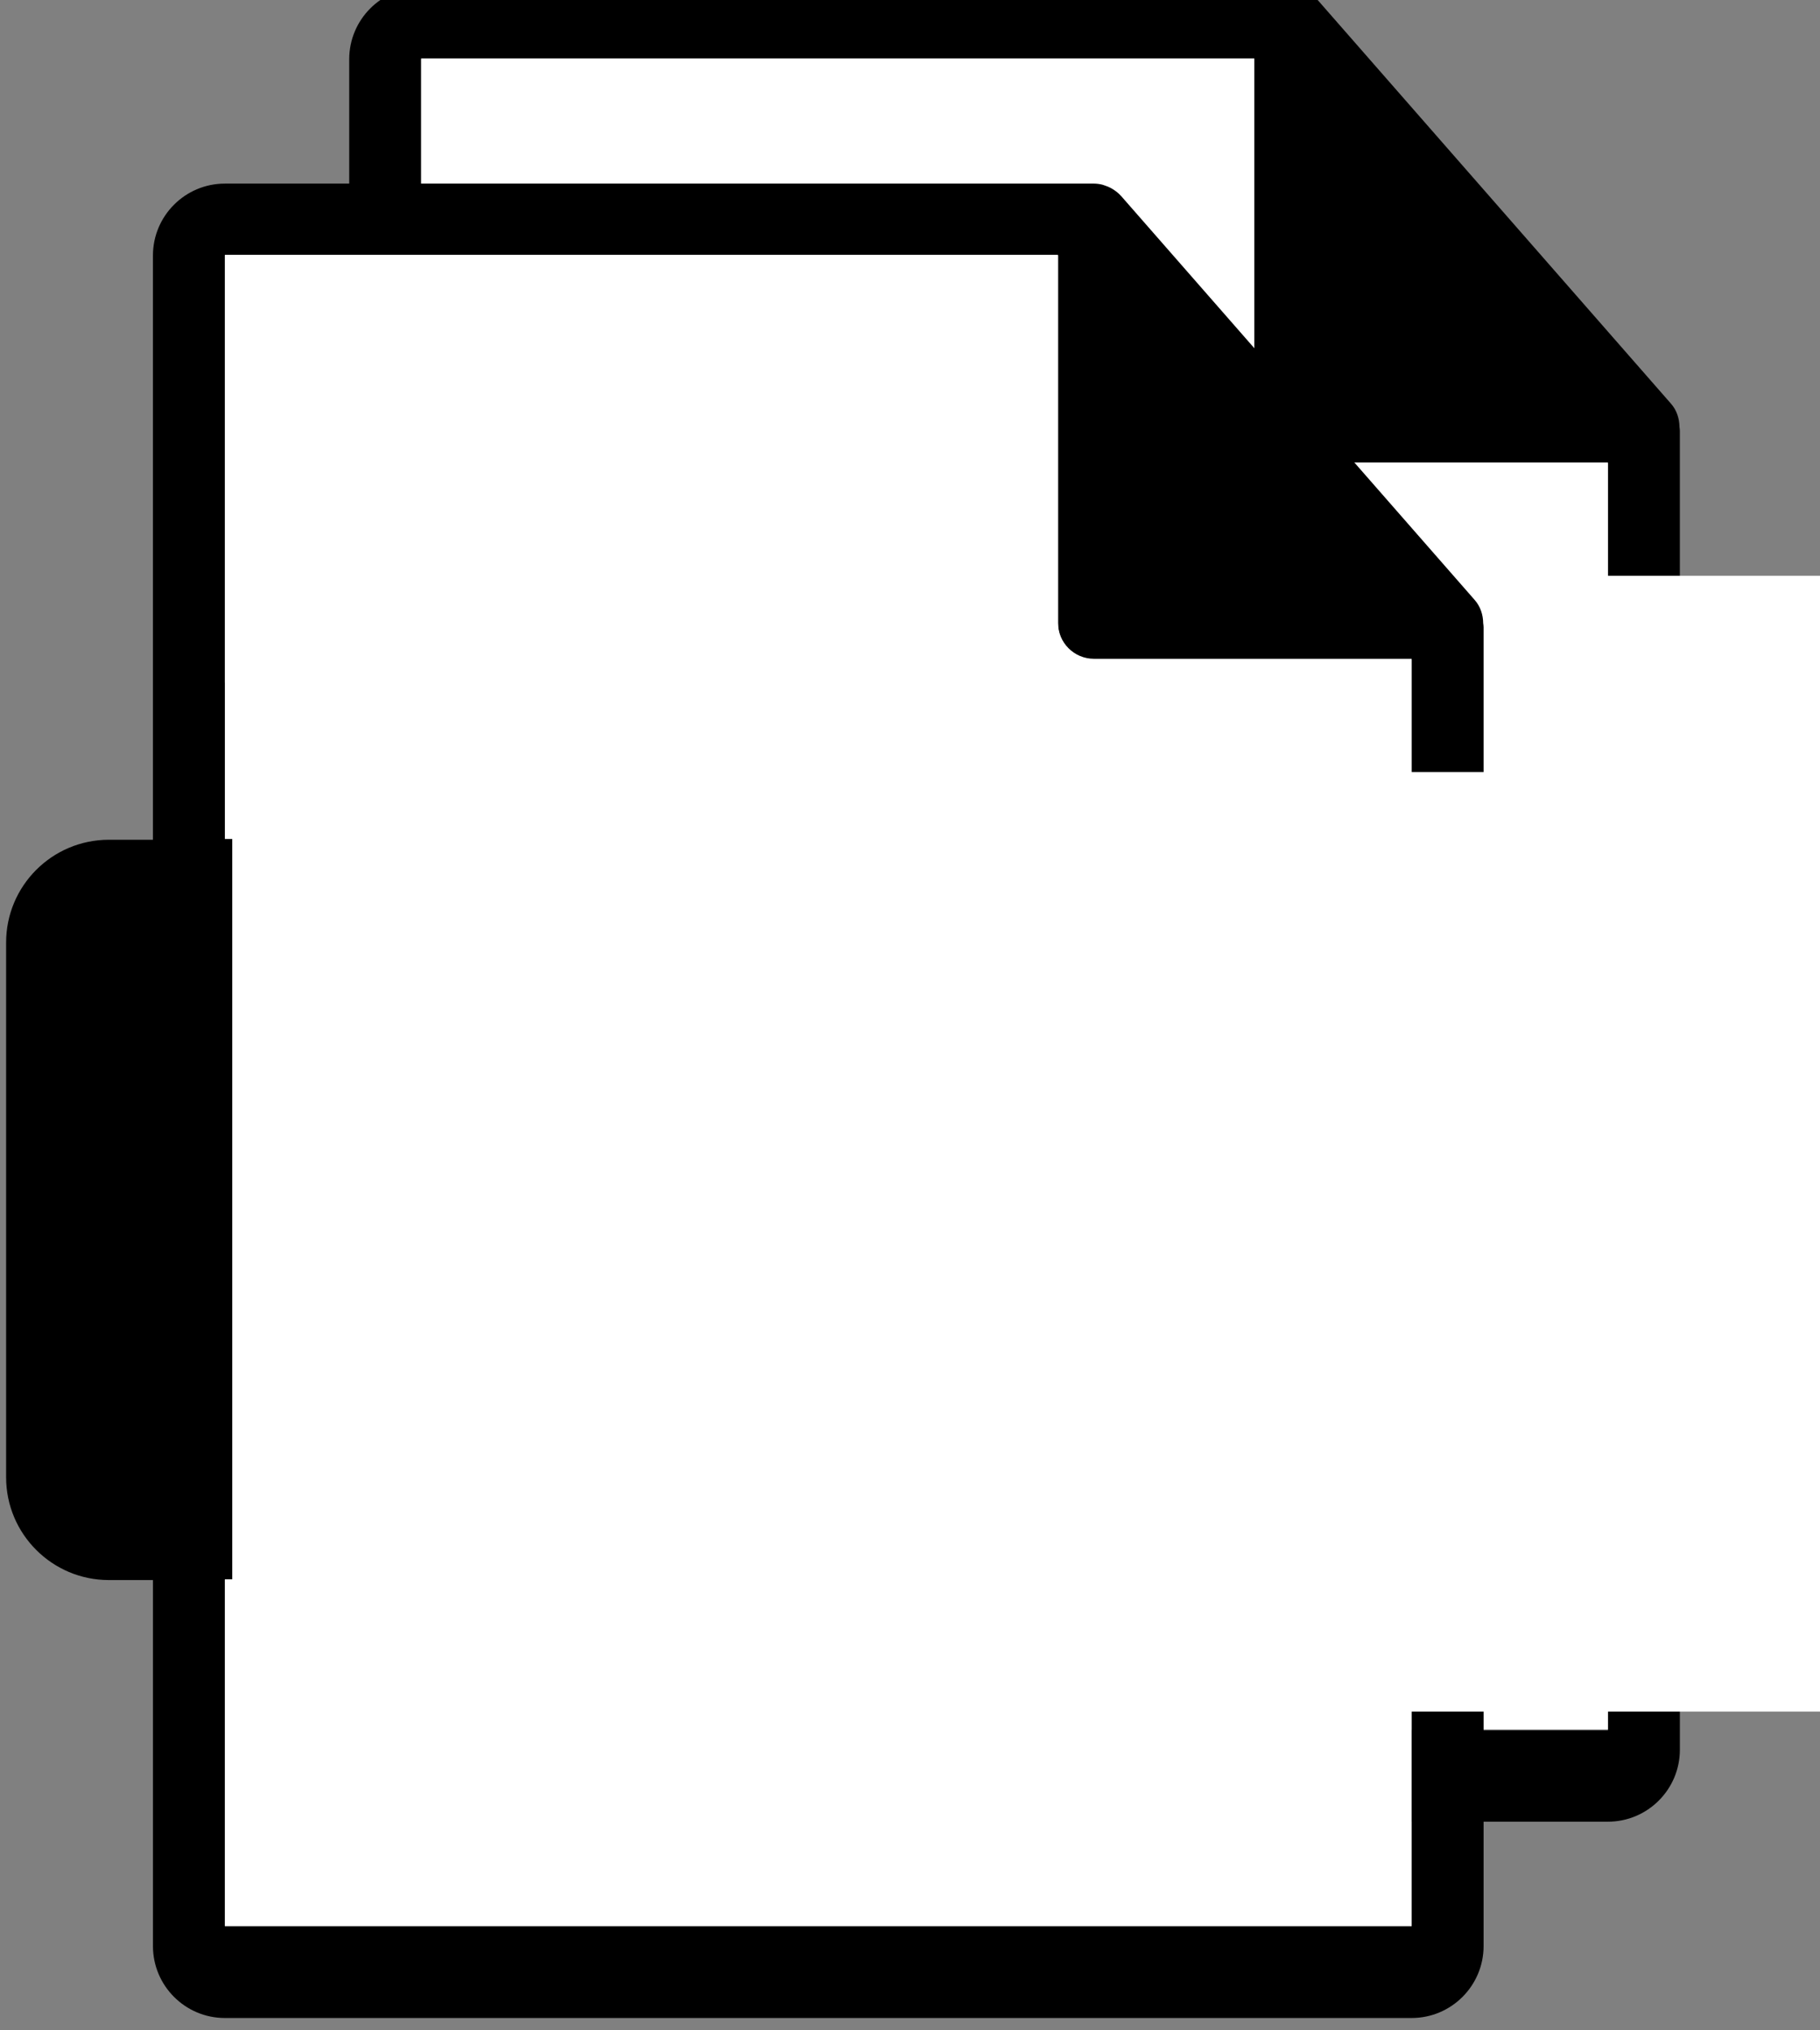 <?xml version="1.0" encoding="UTF-8" standalone="no"?>
<!-- Created with Inkscape (http://www.inkscape.org/) -->

<svg
   xmlns:dc="http://purl.org/dc/elements/1.1/"
   xmlns:cc="http://creativecommons.org/ns#"
   xmlns:rdf="http://www.w3.org/1999/02/22-rdf-syntax-ns#"
   xmlns:svg="http://www.w3.org/2000/svg"
   xmlns="http://www.w3.org/2000/svg"
   xmlns:sodipodi="http://sodipodi.sourceforge.net/DTD/sodipodi-0.dtd"
   xmlns:inkscape="http://www.inkscape.org/namespaces/inkscape"
   width="34.063mm"
   height="37.988mm"
   viewBox="0 0 34.063 37.988"
   version="1.1"
   id="svg3167"
   inkscape:version="0.92.3 (2405546, 2018-03-11)"
   sodipodi:docname="multiple_bam.svg"
   inkscape:export-filename="/home/fellows/Downloads/nfcore-graphicdesign/double_fastq.png"
   inkscape:export-xdpi="96"
   inkscape:export-ydpi="96">
  <rect x="0" y="0" width="34.063" height="37.988" fill="#808080" stroke="none"/>
  <defs
     id="defs3161" />
  <sodipodi:namedview
     id="base"
     pagecolor="#ffffff"
     bordercolor="#666666"
     borderopacity="1.0"
     inkscape:pageopacity="0.0"
     inkscape:pageshadow="2"
     inkscape:zoom="0.7"
     inkscape:cx="18.020406"
     inkscape:cy="-145.71172"
     inkscape:document-units="mm"
     inkscape:current-layer="layer1"
     showgrid="false"
     fit-margin-top="0"
     fit-margin-left="0"
     fit-margin-right="0"
     fit-margin-bottom="0"
     inkscape:window-width="960"
     inkscape:window-height="1016"
     inkscape:window-x="960"
     inkscape:window-y="27"
     inkscape:window-maximized="0" />
  <g
     inkscape:label="Layer 1"
     inkscape:groupmode="layer"
     id="layer1"
     transform="translate(39.885,-41.786)">
    <g
       id="g6811"
       transform="matrix(0.41,0,0,-0.41,-384.526,763.879)">
      <g
         transform="matrix(0.8,0,0,0.8,440.295,442.828)"
         id="g10571">
        <path
           sodipodi:nodetypes="scsccccccccssscsssscsssscsscsccsscccccccccc"
           inkscape:connector-curvature="0"
           d="m 598.733,1611.258 h -2.513 v 12.126 c 0,0.076 -0.012,0.152 -0.022,0.228 -0.004,0.481 -0.157,0.954 -0.487,1.329 l -20.178,23.05 c -0.006,0.01 -0.012,0.01 -0.016,0.014 -0.12,0.134 -0.261,0.246 -0.409,0.343 -0.044,0.029 -0.088,0.054 -0.134,0.08 -0.128,0.07 -0.265,0.128 -0.405,0.17 -0.038,0.011 -0.072,0.026 -0.11,0.036 -0.152,0.036 -0.311,0.059 -0.471,0.059 h -49.591 c -2.265,0 -4.104,-1.842 -4.104,-4.104 v -33.33 h -2.512 c -3.239,0 -5.866,-2.626 -5.866,-5.866 v -30.505 c 0,-3.238 2.627,-5.865 5.866,-5.865 h 2.513 v -20.881 c 0,-2.262 1.84,-4.104 4.104,-4.104 h 67.719 c 2.262,0 4.104,1.842 4.104,4.104 v 20.881 h 2.513 c 3.238,0 5.866,2.627 5.866,5.865 v 30.504 c -1.9e-4,3.24 -2.627,5.866 -5.866,5.866 z m -74.336,33.33 h 47.539 v -20.998 c 0,-1.134 0.92,-2.052 2.052,-2.052 h 18.128 v -10.281 h -67.719 z m 67.719,-95.336 h -67.719 v 19.77 h 67.719 v -19.77 z"
           id="path10573" />
        <flowRoot
           transform="matrix(1,0,0,-1,50.419,3465.52)"
           style="font-style:normal;font-variant:normal;font-weight:bold;font-stretch:normal;line-height:0.01%;font-family:'Maven Pro';-inkscape-font-specification:'Maven Pro Bold';letter-spacing:0px;word-spacing:0px;fill:#ffffff;fill-opacity:1;stroke:none;stroke-width:1px;stroke-linecap:butt;stroke-linejoin:miter;stroke-opacity:1"
           id="flowRoot10575"
           xml:space="preserve"><flowRegion
             id="flowRegion10577"><rect
               transform="scale(1,-1)"
               style="font-style:normal;font-variant:normal;font-weight:bold;font-stretch:normal;font-family:'Maven Pro';-inkscape-font-specification:'Maven Pro Bold';fill:#ffffff"
               y="-1904"
               x="474.4"
               height="53.6"
               width="112"
               id="rect10579" /></flowRegion><flowPara
             id="flowPara10581"
             style="font-size:32px;line-height:1.25">bam</flowPara></flowRoot>        <path
           id="path10583"
           d="m 524.397,1644.633 h 47.539 v -20.998 c 0,-1.134 0.92,-2.052 2.052,-2.052 h 18.128 v -10.281 h -67.719 z m 67.719,-95.336 h -67.719 v 19.77 h 67.719 v -19.77 z"
           inkscape:connector-curvature="0"
           sodipodi:nodetypes="ccsscccccccccc"
           style="fill:#ffffff" />
      </g>
      <g
         id="g6348-0"
         transform="matrix(0.8,0,0,0.8,431.335,433.868)">
        <path
           id="path5774-5"
           d="m 598.733,1611.258 h -2.513 v 12.126 c 0,0.076 -0.012,0.152 -0.022,0.228 -0.004,0.481 -0.157,0.954 -0.487,1.329 l -20.178,23.05 c -0.006,0.01 -0.012,0.01 -0.016,0.014 -0.12,0.134 -0.261,0.246 -0.409,0.343 -0.044,0.029 -0.088,0.054 -0.134,0.08 -0.128,0.07 -0.265,0.128 -0.405,0.17 -0.038,0.011 -0.072,0.026 -0.11,0.036 -0.152,0.036 -0.311,0.059 -0.471,0.059 h -49.591 c -2.265,0 -4.104,-1.842 -4.104,-4.104 v -33.33 h -2.512 c -3.239,0 -5.866,-2.626 -5.866,-5.866 v -30.505 c 0,-3.238 2.627,-5.865 5.866,-5.865 h 2.513 v -20.881 c 0,-2.262 1.84,-4.104 4.104,-4.104 h 67.719 c 2.262,0 4.104,1.842 4.104,4.104 v 20.881 h 2.513 c 3.238,0 5.866,2.627 5.866,5.865 v 30.504 c -1.9e-4,3.24 -2.627,5.866 -5.866,5.866 z m -74.336,33.33 h 47.539 v -20.998 c 0,-1.134 0.92,-2.052 2.052,-2.052 h 18.128 v -10.281 h -67.719 z m 67.719,-95.336 h -67.719 v 19.77 h 67.719 v -19.77 z"
           inkscape:connector-curvature="0"
           sodipodi:nodetypes="scsccccccccssscsssscsssscsscsccsscccccccccc" />
        <flowRoot
           xml:space="preserve"
           id="flowRoot5776-5"
           style="font-style:normal;font-variant:normal;font-weight:bold;font-stretch:normal;line-height:0.01%;font-family:'Maven Pro';-inkscape-font-specification:'Maven Pro Bold';letter-spacing:0px;word-spacing:0px;fill:#ffffff;fill-opacity:1;stroke:none;stroke-width:1px;stroke-linecap:butt;stroke-linejoin:miter;stroke-opacity:1"
           transform="matrix(1,0,0,-1,50.419,3465.52)"><flowRegion
             id="flowRegion5778-39"><rect
               id="rect5780-1"
               width="112"
               height="53.6"
               x="474.4"
               y="-1904"
               style="font-style:normal;font-variant:normal;font-weight:bold;font-stretch:normal;font-family:'Maven Pro';-inkscape-font-specification:'Maven Pro Bold';fill:#ffffff"
               transform="scale(1,-1)" /></flowRegion><flowPara
             id="flowPara5782-5"
             style="font-size:32px;line-height:1.25">bam</flowPara></flowRoot>        <path
           style="fill:#ffffff"
           sodipodi:nodetypes="ccsscccccccccc"
           inkscape:connector-curvature="0"
           d="m 524.397,1644.633 h 47.539 v -20.998 c 0,-1.134 0.92,-2.052 2.052,-2.052 h 18.128 v -10.281 h -67.719 z m 67.719,-95.336 h -67.719 v 19.77 h 67.719 v -19.77 z"
           id="path6276-0-0" />
      </g>
    </g>
  </g>
</svg>
